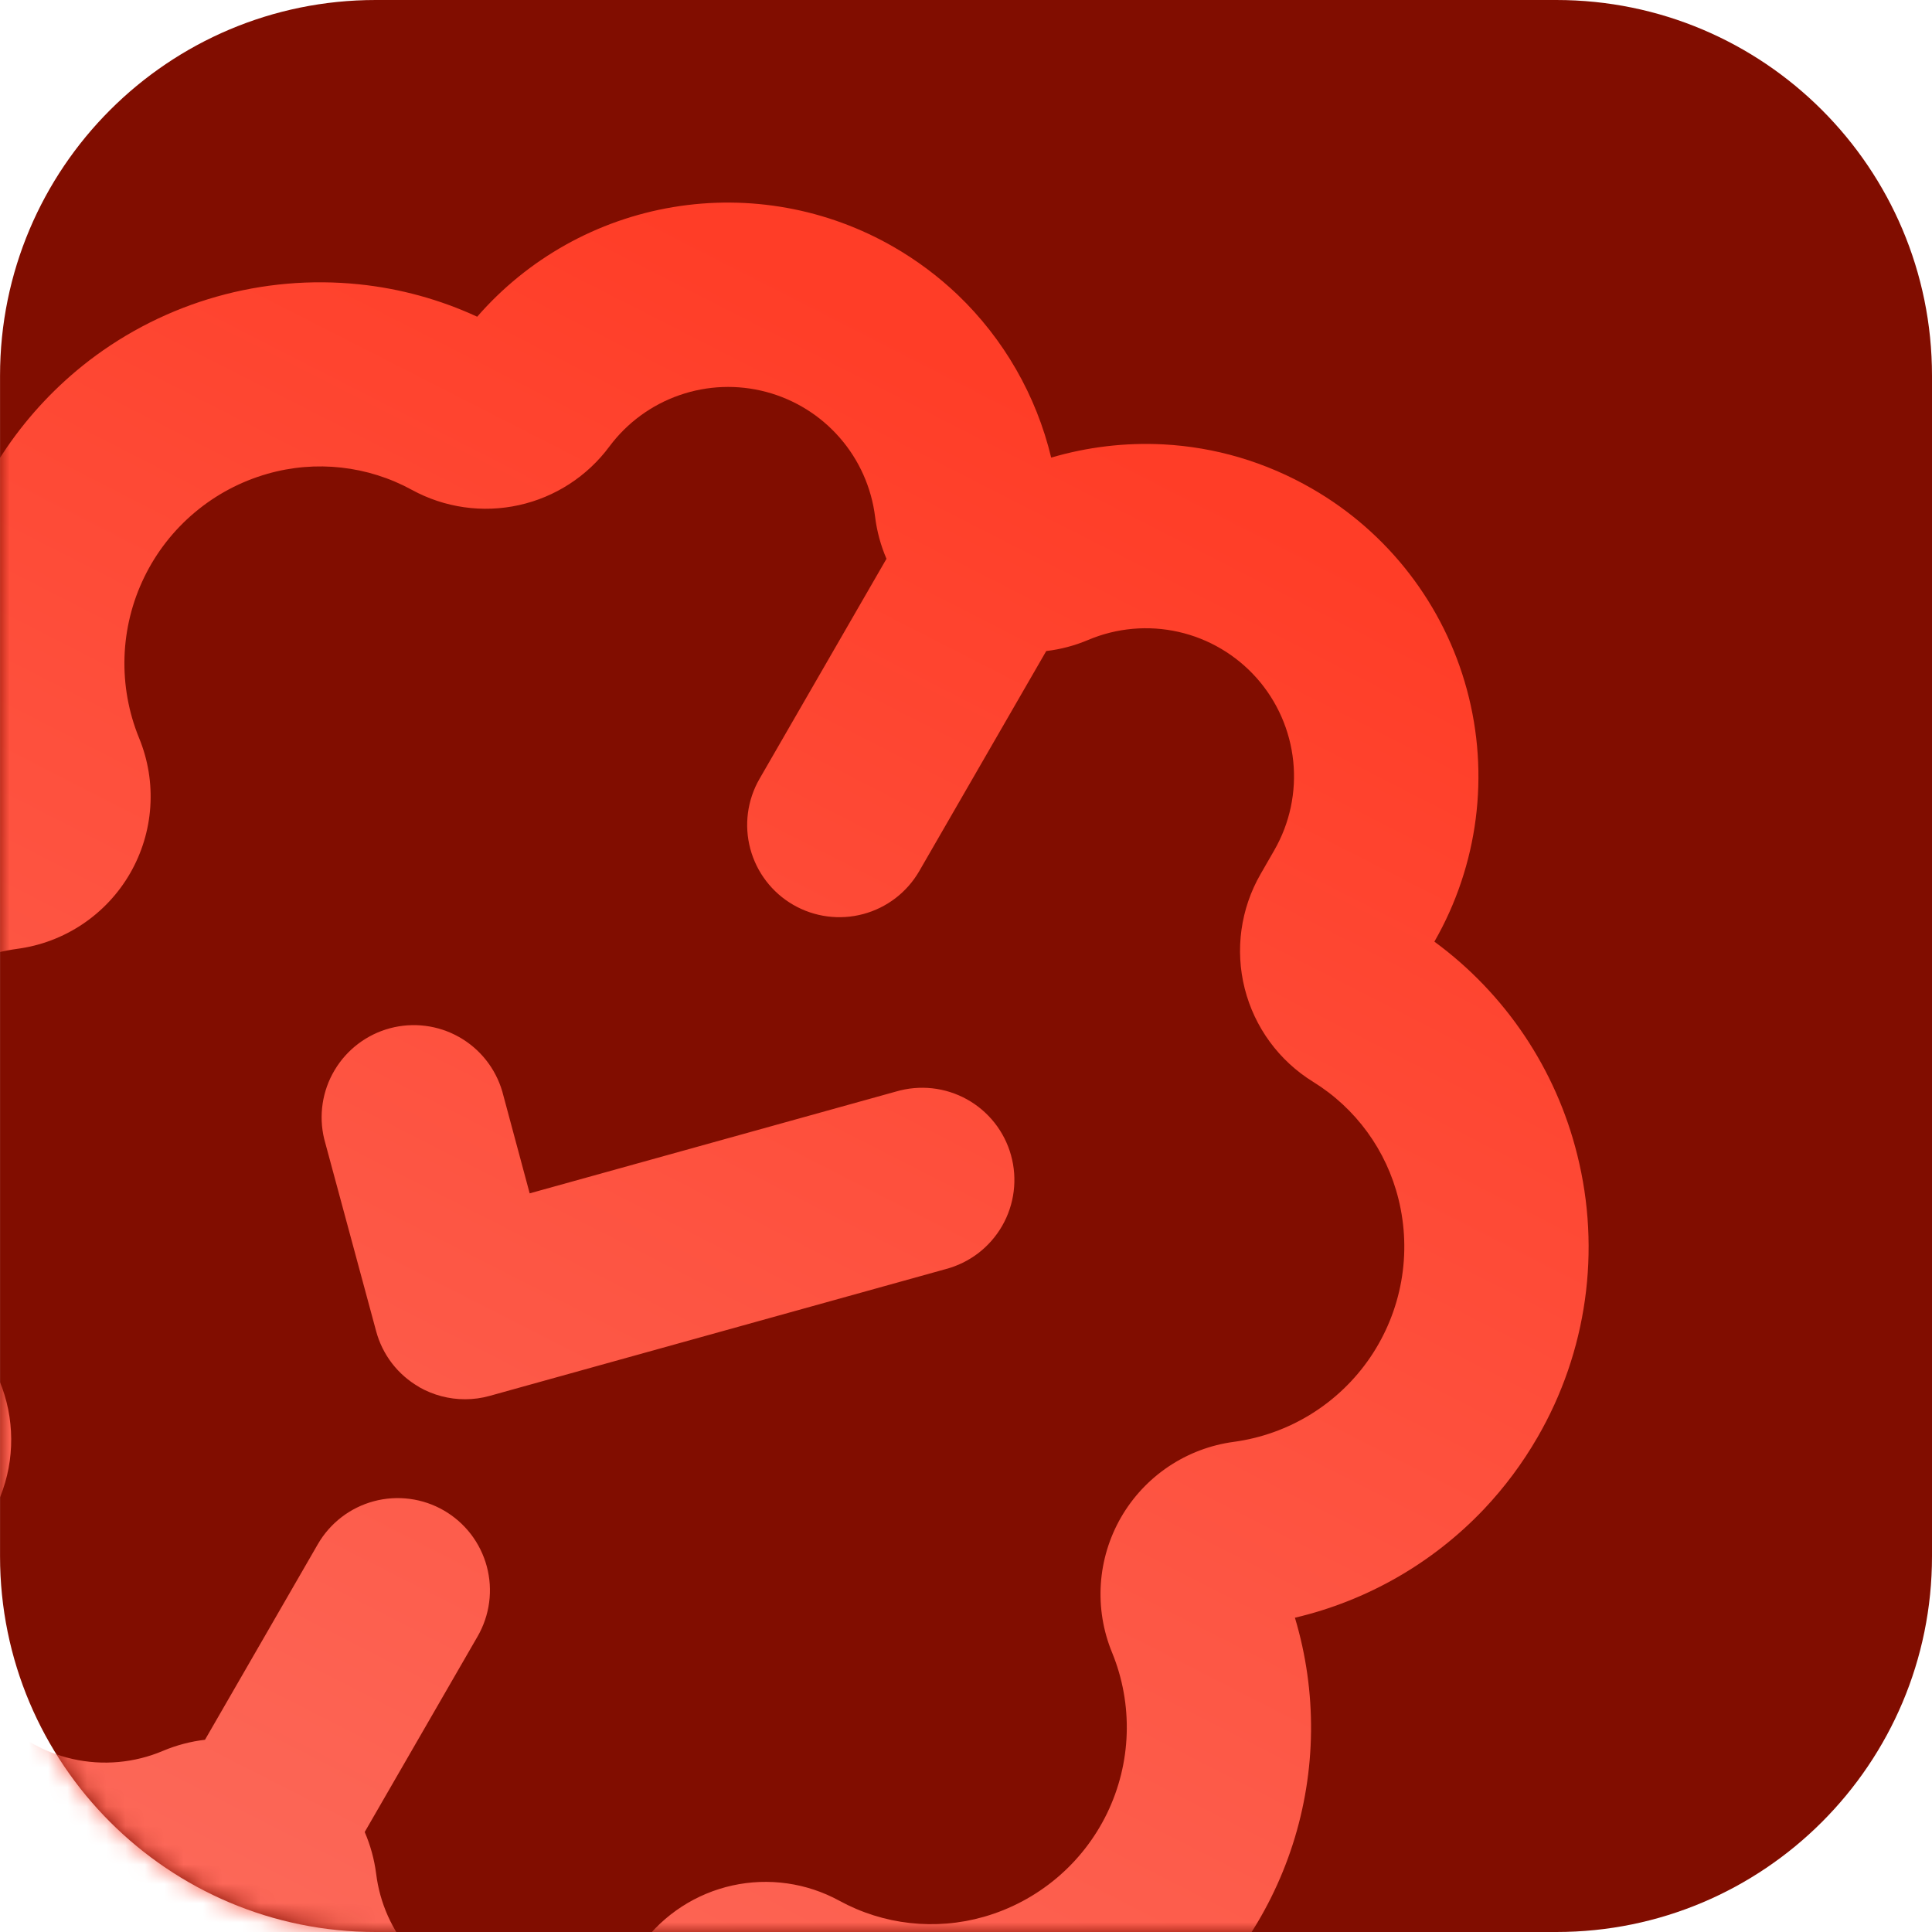 <svg width="100" height="100" viewBox="0 0 100 100" fill="none" xmlns="http://www.w3.org/2000/svg">
<g id="Group 41757">
<path id="Rectangle 9176" d="M80.556 0H19.446C8.707 0 0.002 8.706 0.002 19.444V80.555C0.002 91.294 8.707 100 19.446 100H80.556C91.295 100 100 91.294 100 80.555V19.444C100 8.706 91.295 0 80.556 0Z" fill="#810D00"/>
<g id="Group 10857">
<g id="Clip path group">
<mask id="mask0_1220_3396" style="mask-type:luminance" maskUnits="userSpaceOnUse" x="0" y="0" width="100" height="100">
<g id="clip-path-6">
<path id="Rectangle 8976" d="M80.554 0H19.444C8.705 0 0 8.706 0 19.444V80.555C0 91.294 8.705 100 19.444 100H80.554C91.293 100 99.998 91.294 99.998 80.555V19.444C99.998 8.706 91.293 0 80.554 0Z" fill="white"/>
</g>
</mask>
<g mask="url(#mask0_1220_3396)">
<g id="Mask Group 301">
<path id="Union 425" d="M18.477 110.948C17.288 110.263 16.185 109.439 15.191 108.493C14.229 107.576 13.377 106.551 12.652 105.437C11.583 103.79 10.802 101.972 10.343 100.062C8.459 100.618 6.495 100.85 4.534 100.748C3.207 100.678 1.892 100.453 0.616 100.079C-0.7 99.691 -1.965 99.147 -3.153 98.461C-5.11 97.337 -6.826 95.839 -8.203 94.052C-9.581 92.265 -10.593 90.224 -11.181 88.046C-11.77 85.868 -11.924 83.595 -11.633 81.358C-11.343 79.12 -10.615 76.961 -9.49 75.005C-11.143 73.799 -12.592 72.338 -13.785 70.676C-16.446 66.947 -17.728 62.408 -17.412 57.837C-17.095 53.266 -15.2 48.948 -12.05 45.621C-9.411 42.834 -6.012 40.884 -2.275 40.011C-2.941 37.795 -3.214 35.48 -3.082 33.171C-2.994 31.667 -2.733 30.179 -2.304 28.736C-1.118 24.741 1.296 21.222 4.596 18.676C8.582 15.616 13.589 14.199 18.588 14.716C20.704 14.935 22.768 15.501 24.699 16.393C27.319 13.382 30.904 11.377 34.84 10.72C38.777 10.063 42.819 10.796 46.274 12.793C47.463 13.48 48.566 14.305 49.562 15.251C51.954 17.538 53.637 20.467 54.409 23.686C56.292 23.131 58.256 22.899 60.217 23.001C61.544 23.071 62.859 23.296 64.135 23.671C65.451 24.059 66.717 24.603 67.906 25.29C71.854 27.56 74.74 31.305 75.928 35.702C77.117 40.099 76.511 44.788 74.244 48.739C77.92 51.436 80.535 55.335 81.635 59.76C82.881 64.721 82.143 69.972 79.579 74.398C78.801 75.744 77.869 76.994 76.801 78.123C74.158 80.905 70.76 82.855 67.025 83.733C68.176 87.565 68.136 91.657 66.911 95.466C65.685 99.275 63.332 102.623 60.163 105.065C56.175 108.123 51.168 109.541 46.169 109.028C44.056 108.808 41.994 108.242 40.066 107.351C37.444 110.364 33.856 112.37 29.917 113.026C25.978 113.682 21.934 112.949 18.477 110.948ZM19.469 96.982C19.656 98.5 20.293 99.928 21.299 101.081C22.304 102.234 23.631 103.06 25.11 103.453C26.589 103.846 28.151 103.787 29.596 103.285C31.041 102.782 32.303 101.859 33.219 100.633C34.363 99.087 36.029 98.006 37.908 97.592C39.787 97.178 41.752 97.458 43.441 98.38C45.729 99.632 48.418 99.931 50.925 99.214C52.304 98.82 53.584 98.139 54.682 97.217C55.781 96.295 56.672 95.152 57.299 93.862C57.925 92.572 58.273 91.165 58.318 89.731C58.364 88.298 58.107 86.871 57.564 85.544C57.099 84.419 56.899 83.201 56.979 81.987C57.059 80.772 57.418 79.591 58.026 78.536C58.635 77.482 59.478 76.581 60.49 75.904C61.502 75.227 62.656 74.791 63.863 74.63C65.282 74.437 66.645 73.947 67.863 73.192C69.08 72.437 70.125 71.434 70.929 70.249C71.733 69.063 72.278 67.721 72.529 66.311C72.78 64.9 72.731 63.453 72.385 62.062C71.763 59.54 70.178 57.362 67.968 55.996C66.205 54.908 64.935 53.177 64.427 51.169C63.919 49.16 64.214 47.033 65.249 45.239L65.961 44.001C66.76 42.608 67.102 41 66.938 39.402C66.773 37.805 66.112 36.3 65.047 35.098C63.981 33.897 62.566 33.06 60.999 32.706C59.433 32.353 57.795 32.499 56.317 33.126C55.626 33.418 54.898 33.61 54.153 33.698L47.581 45.087C46.948 46.184 45.905 46.984 44.682 47.311C43.459 47.639 42.156 47.467 41.059 46.834C39.963 46.201 39.163 45.158 38.836 43.935C38.508 42.712 38.68 41.409 39.313 40.312L45.884 28.923C45.587 28.233 45.389 27.504 45.296 26.758C45.109 25.239 44.472 23.811 43.467 22.658C42.462 21.504 41.135 20.678 39.656 20.285C38.177 19.892 36.615 19.95 35.17 20.453C33.724 20.955 32.463 21.878 31.547 23.104C30.402 24.651 28.737 25.732 26.858 26.146C24.979 26.561 23.013 26.281 21.324 25.358C19.037 24.106 16.347 23.806 13.84 24.525C12.461 24.919 11.18 25.599 10.082 26.522C8.983 27.444 8.091 28.588 7.465 29.878C6.838 31.168 6.49 32.576 6.444 34.01C6.399 35.443 6.655 36.871 7.198 38.198C7.662 39.324 7.861 40.541 7.78 41.755C7.7 42.97 7.341 44.15 6.733 45.204C6.124 46.259 5.281 47.159 4.27 47.836C3.258 48.514 2.105 48.95 0.898 49.111C-0.52 49.305 -1.882 49.795 -3.098 50.55C-4.314 51.306 -5.358 52.308 -6.162 53.493C-6.965 54.678 -7.51 56.019 -7.761 57.428C-8.012 58.837 -7.964 60.284 -7.62 61.673C-6.998 64.197 -5.412 66.375 -3.202 67.741C-1.439 68.83 -0.17 70.561 0.337 72.569C0.845 74.577 0.55 76.704 -0.484 78.498L-1.197 79.733C-2.001 81.126 -2.347 82.736 -2.185 84.336C-2.024 85.935 -1.363 87.444 -0.297 88.648C0.769 89.852 2.186 90.69 3.755 91.044C5.323 91.398 6.963 91.25 8.443 90.621C9.135 90.33 9.865 90.138 10.611 90.05L16.452 79.926C16.766 79.383 17.183 78.908 17.681 78.526C18.178 78.145 18.746 77.865 19.352 77.703C19.957 77.541 20.589 77.5 21.21 77.582C21.832 77.664 22.431 77.867 22.974 78.181C23.517 78.495 23.992 78.912 24.374 79.409C24.755 79.907 25.035 80.475 25.197 81.08C25.359 81.686 25.4 82.317 25.318 82.939C25.236 83.561 25.032 84.16 24.719 84.703L18.877 94.825C19.174 95.513 19.373 96.239 19.469 96.982ZM21.705 71.798L21.688 71.787C21.145 71.475 20.669 71.059 20.287 70.562C19.906 70.065 19.627 69.497 19.466 68.891L16.781 58.954C16.488 57.743 16.68 56.466 17.317 55.395C17.953 54.324 18.983 53.544 20.186 53.222C21.389 52.901 22.671 53.062 23.757 53.673C24.842 54.283 25.646 55.295 25.997 56.49L27.416 61.768L46.378 56.498C46.985 56.319 47.622 56.262 48.251 56.33C48.88 56.399 49.489 56.592 50.043 56.898C50.597 57.205 51.084 57.618 51.477 58.115C51.869 58.611 52.159 59.181 52.329 59.791C52.499 60.4 52.547 61.038 52.468 61.666C52.39 62.294 52.187 62.9 51.872 63.449C51.557 63.998 51.136 64.479 50.634 64.864C50.131 65.248 49.557 65.529 48.945 65.69L25.344 72.251C24.93 72.367 24.503 72.425 24.073 72.425C23.241 72.426 22.424 72.21 21.701 71.8L21.705 71.798Z" fill="url(#paint0_linear_1220_3396)"/>
</g>
</g>
</g>
</g>
</g>
<defs>
<linearGradient id="paint0_linear_1220_3396" x1="54.913" y1="21.38" x2="11.687" y2="106.044" gradientUnits="userSpaceOnUse">
<stop stop-color="#FF3D27"/>
<stop offset="1" stop-color="#FC6B5C"/>
</linearGradient>
</defs>
</svg>
